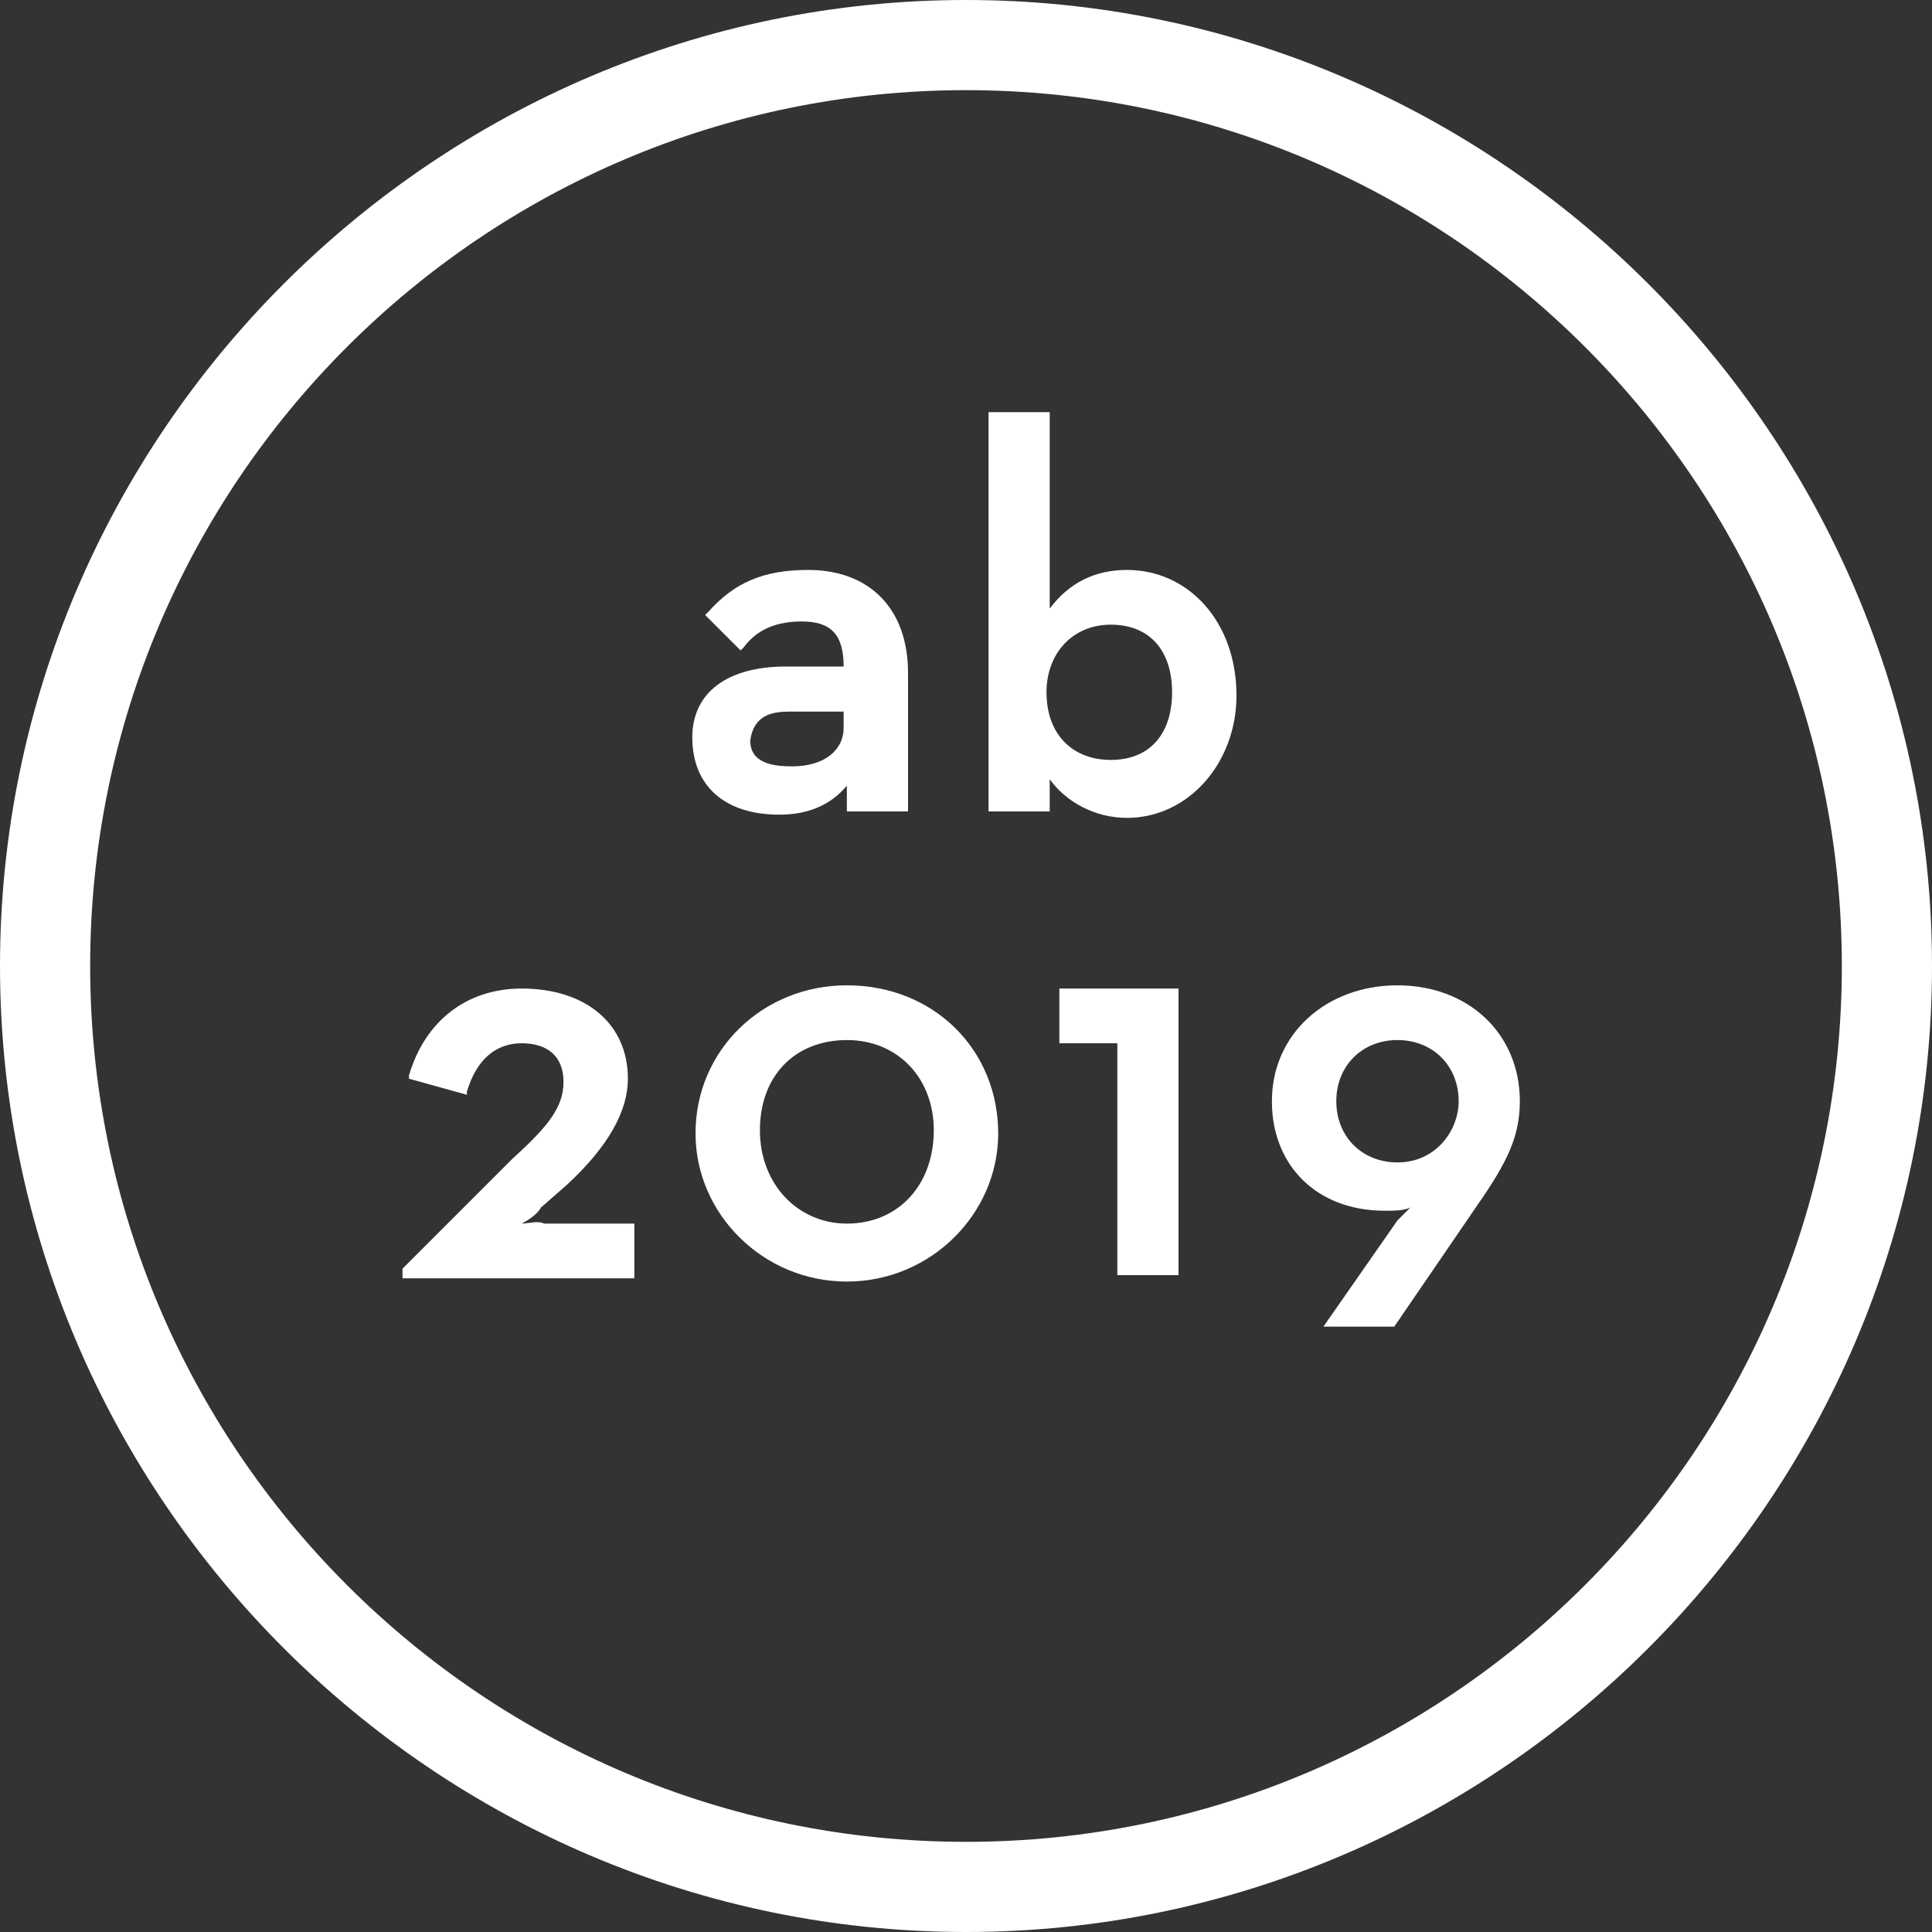 <?xml version="1.0" encoding="utf-8"?>
<!-- Generator: Adobe Illustrator 22.1.0, SVG Export Plug-In . SVG Version: 6.00 Build 0)  -->
<svg version="1.1" id="Ebene_1" xmlns="http://www.w3.org/2000/svg" xmlns:xlink="http://www.w3.org/1999/xlink" x="0px" y="0px"
	 viewBox="0 0 60 60" style="enable-background:new 0 0 60 60;" xml:space="preserve">
<rect x="0" y="0" width="60" height="60" fill="#333333" stroke="none"/>
<style type="text/css">
	.st0{fill:#FFFFFF;}
</style>
<g>
	<g>
		<path class="st0" d="M16.2,38c0.2-0.1,0.5-0.3,0.6-0.5l0.8-0.7c1.3-1.2,1.9-2.3,1.9-3.3c0-1.7-1.3-2.8-3.3-2.8c-1.7,0-3,1-3.5,2.7
			l0,0.1l1.8,0.5l0-0.1c0.3-1,0.9-1.5,1.7-1.5c0.8,0,1.3,0.4,1.3,1.2c0,0.8-0.5,1.4-1.6,2.4l-3.4,3.4l0,0v0.3h7.2v-1.7h-2.8
			C16.7,37.9,16.4,38,16.2,38z"/>
		<path class="st0" d="M26.3,30.6c-2.6,0-4.7,2-4.7,4.6c0,2.5,2.1,4.6,4.7,4.6c2.6,0,4.7-2.1,4.7-4.6C31,32.6,29,30.6,26.3,30.6z
			 M26.3,38c-1.5,0-2.7-1.2-2.7-2.9c0-1.7,1.1-2.8,2.7-2.8c1.6,0,2.7,1.2,2.7,2.8C29,36.8,27.9,38,26.3,38z"/>
		<polygon class="st0" points="32.9,32.4 34.7,32.4 34.7,39.6 36.6,39.6 36.6,30.7 32.9,30.7 		"/>
		<path class="st0" d="M43.4,30.6c-2.2,0-3.9,1.5-3.9,3.6c0,2,1.4,3.4,3.5,3.4c0.3,0,0.6,0,0.8-0.1c-0.1,0.1-0.3,0.3-0.4,0.4
			l-2.3,3.3h2.2l2.6-3.8c0.9-1.3,1.3-2.1,1.3-3.2C47.2,32.1,45.6,30.6,43.4,30.6z M43.4,36.1c-1.1,0-1.9-0.8-1.9-1.9
			c0-1.1,0.8-1.9,1.9-1.9c1.1,0,1.9,0.8,1.9,1.9C45.3,35.1,44.6,36.1,43.4,36.1z"/>
		<path class="st0" d="M24.2,25.3c0.9,0,1.6-0.3,2.1-0.9l0,0.8h1.9v-4.3c0-2-1.2-3.2-3.1-3.2c-1.4,0-2.3,0.4-3.1,1.3l-0.1,0.1
			l1.1,1.1l0.1-0.1c0.3-0.4,0.8-0.8,1.8-0.8c0.9,0,1.3,0.4,1.3,1.4h-1.8c-1.8,0-2.9,0.8-2.9,2.2C21.5,24.4,22.5,25.3,24.2,25.3z
			 M24.5,22.1h1.7v0.5c0,0.7-0.6,1.2-1.6,1.2c-0.6,0-1.3-0.1-1.3-0.8C23.4,22.2,24,22.1,24.5,22.1z"/>
		<path class="st0" d="M35,17.7c-1,0-1.8,0.4-2.4,1.2v-6.1h-1.9v12.4h1.9l0-1c0.5,0.7,1.4,1.2,2.4,1.2c1.9,0,3.4-1.7,3.4-3.8
			C38.4,19.3,36.9,17.7,35,17.7z M34.5,23.6c-1.2,0-2-0.8-2-2.1c0-1.2,0.8-2.1,2-2.1c1.2,0,1.9,0.8,1.9,2.1
			C36.4,22.8,35.7,23.6,34.5,23.6z"/>
	</g>
	<path class="st0" d="M30,60C13.5,60,0,46.5,0,30S13.5,0,30,0c16.5,0,30,13.5,30,30S46.5,60,30,60z M30,2.8C15,2.8,2.8,15,2.8,30
		C2.8,45,15,57.2,30,57.2S57.2,45,57.2,30C57.2,15,45,2.8,30,2.8z"/>
</g>
</svg>
